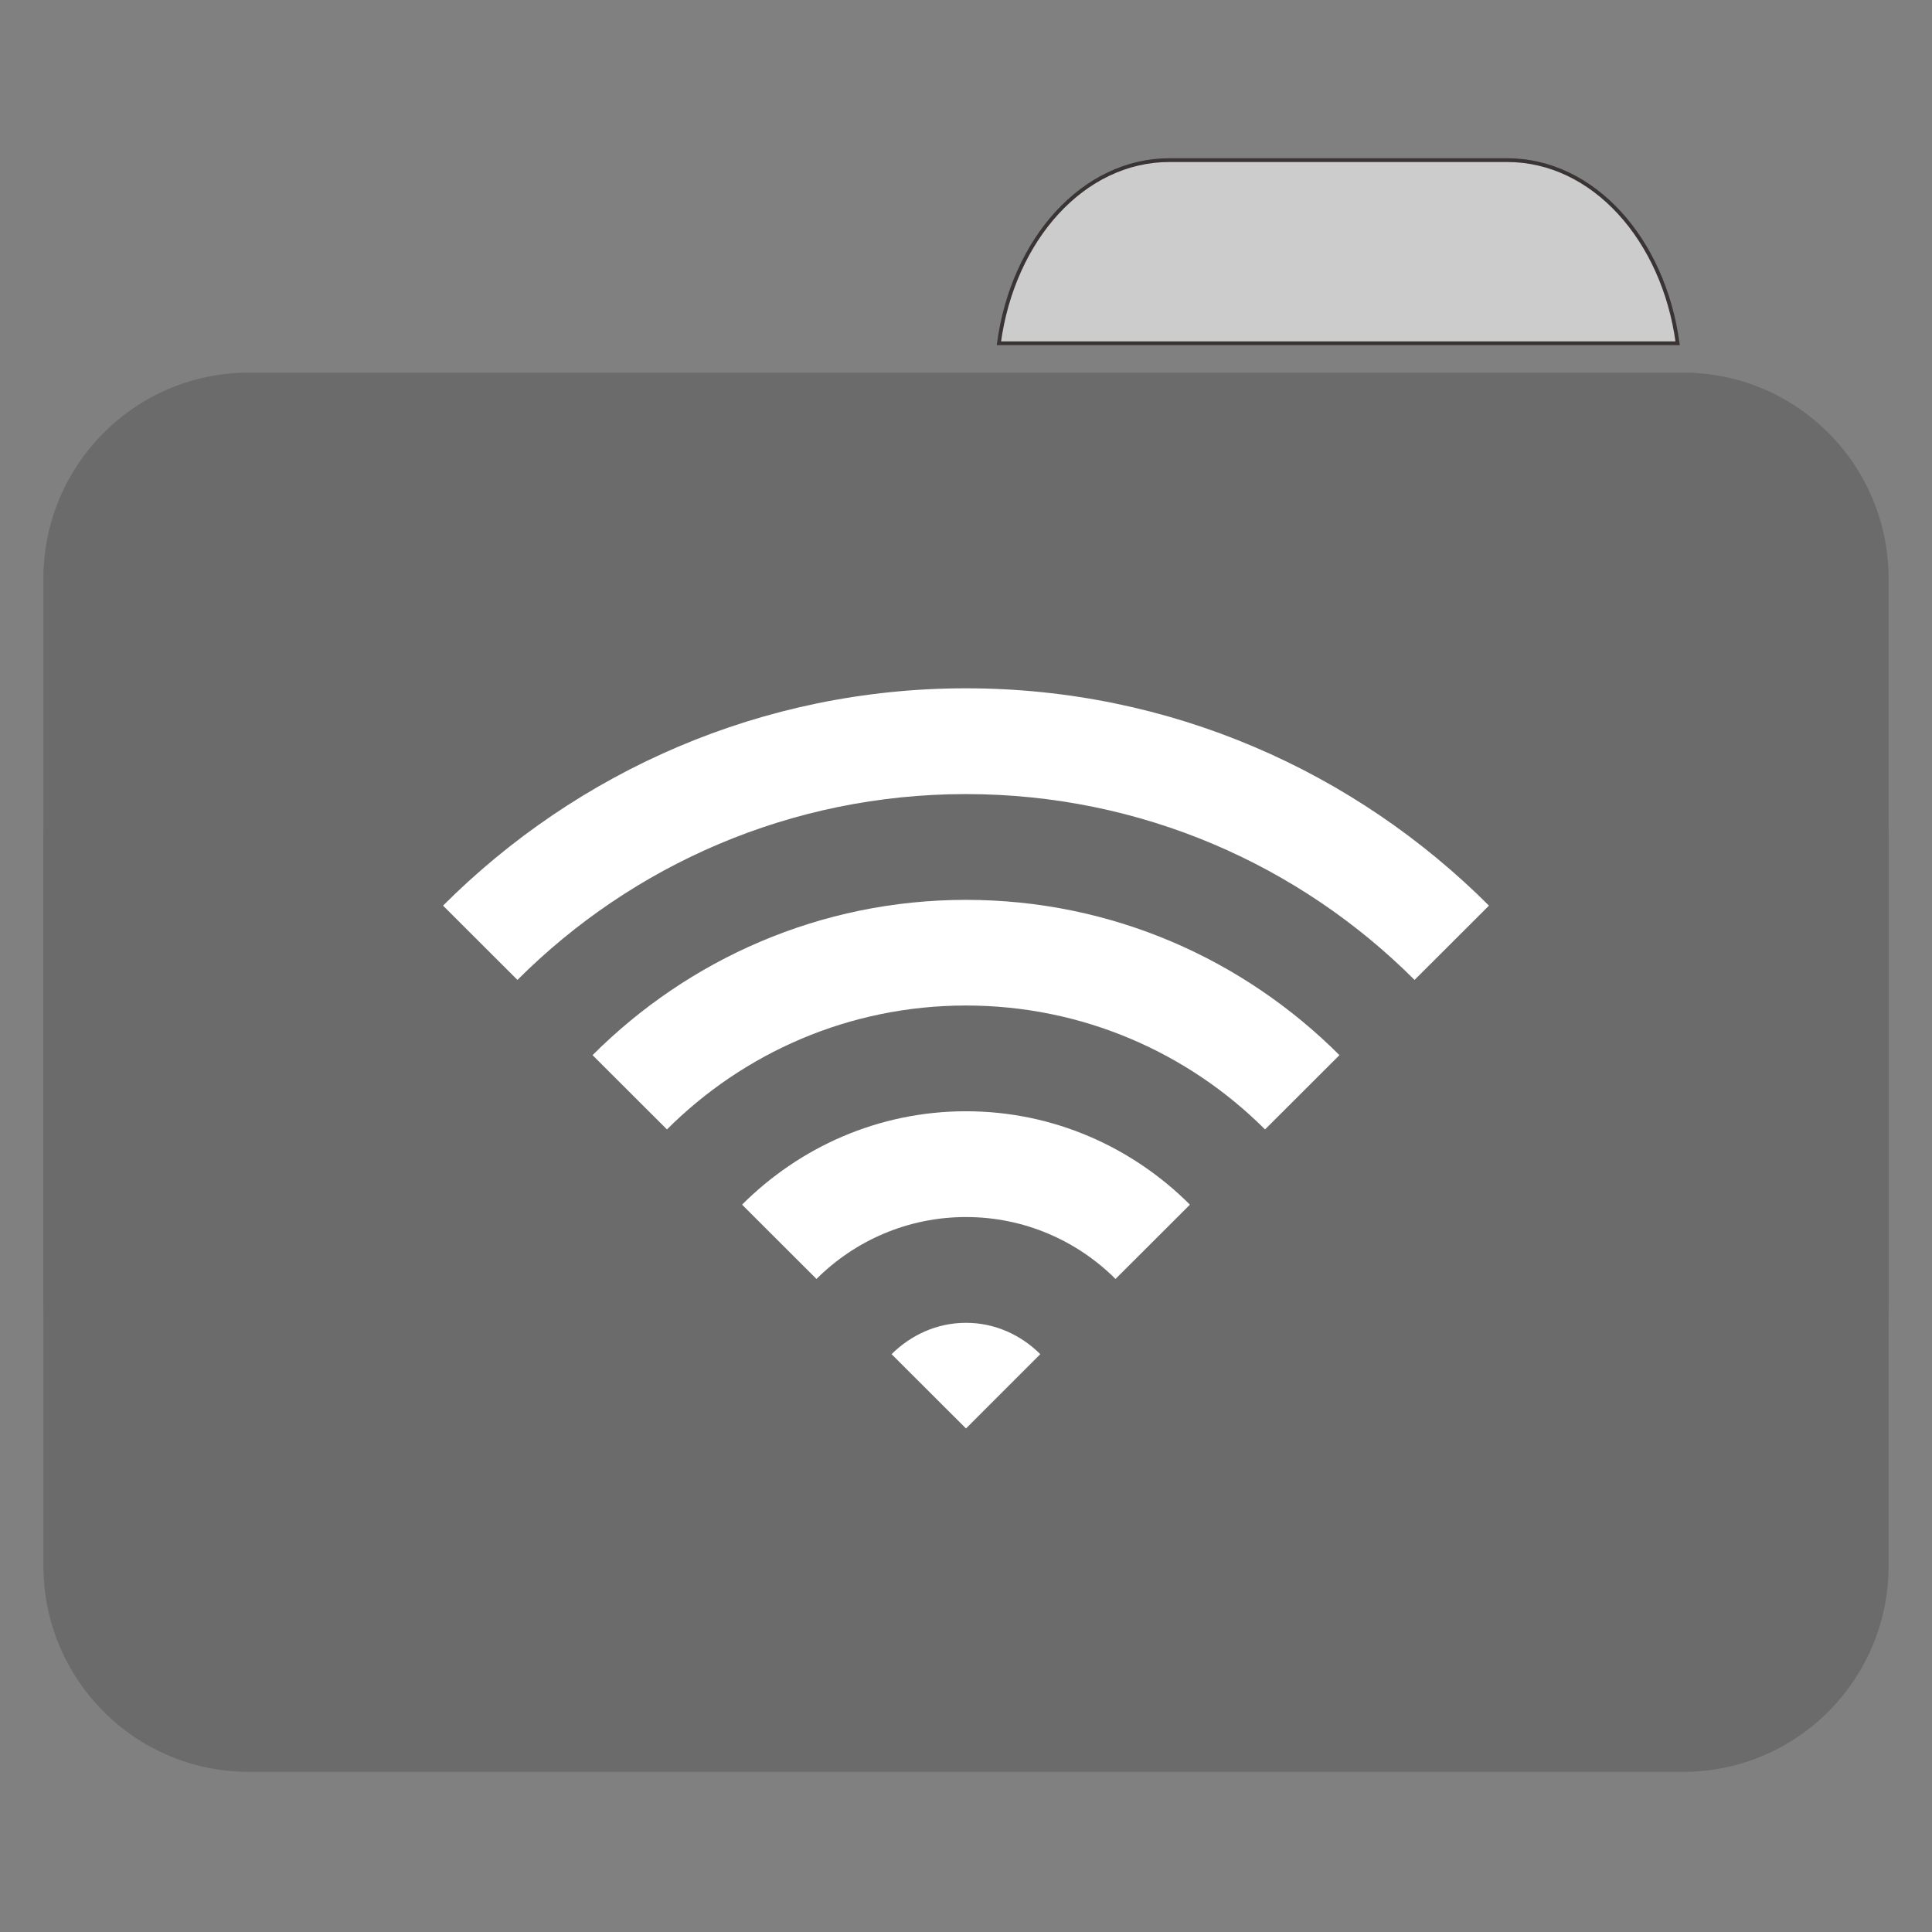 
<svg xmlns="http://www.w3.org/2000/svg" xmlns:xlink="http://www.w3.org/1999/xlink" width="64px" height="64px" viewBox="0 0 64 64" version="1.1">
<rect x="0" y="0" width="64" height="64" fill="#808080" stroke="none"/>
<g id="surface1">
<path style="fill-rule:nonzero;fill:rgb(80%,80%,80%);fill-opacity:1;stroke-width:1;stroke-linecap:butt;stroke-linejoin:miter;stroke:rgb(23.137%,20.392%,20.392%);stroke-opacity:1;stroke-miterlimit:4;" d="M 309.875 42.438 C 287.156 42.438 268.438 63.344 264.719 90.969 L 444.594 90.969 C 440.875 63.344 422.156 42.438 399.438 42.438 Z M 309.875 42.438 " transform="matrix(0.125,0,0,0.125,0,0)"/>
<path style=" stroke:none;fill-rule:nonzero;fill:#6B6B6B;fill-opacity:1;" d="M 8.242 12.344 L 55.758 12.344 C 59.516 12.344 62.562 15.398 62.562 19.168 L 62.562 43.102 C 62.562 46.871 59.516 49.926 55.758 49.926 L 8.242 49.926 C 4.484 49.926 1.438 46.871 1.438 43.102 L 1.438 19.168 C 1.438 15.398 4.484 12.344 8.242 12.344 Z M 8.242 12.344 "/>
<path style=" stroke:none;fill-rule:nonzero;fill:#6B6B6B;fill-opacity:1;" d="M 8.242 21.113 L 55.758 21.113 C 59.516 21.113 62.562 24.168 62.562 27.938 L 62.562 51.871 C 62.562 55.641 59.516 58.695 55.758 58.695 L 8.242 58.695 C 4.484 58.695 1.438 55.641 1.438 51.871 L 1.438 27.938 C 1.438 24.168 4.484 21.113 8.242 21.113 Z M 8.242 21.113 "/>
<path style=" stroke:none;fill-rule:nonzero;fill:rgb(100%,100%,100%);fill-opacity:1;" d="M 32 43.82 C 31.031 43.82 30.172 44.227 29.535 44.859 L 32 47.32 L 34.461 44.859 C 33.828 44.227 32.965 43.82 32 43.82 Z M 32 43.82 "/>
<path style=" stroke:none;fill-rule:nonzero;fill:rgb(100%,100%,100%);fill-opacity:1;" d="M 32 36.812 C 29.098 36.812 26.484 38.004 24.582 39.906 L 27.047 42.367 C 28.316 41.102 30.066 40.316 32 40.316 C 33.934 40.316 35.684 41.102 36.953 42.367 L 39.418 39.906 C 37.516 38.004 34.898 36.812 32 36.812 Z M 32 36.812 "/>
<path style=" stroke:none;fill-rule:nonzero;fill:rgb(100%,100%,100%);fill-opacity:1;" d="M 32 29.809 C 27.168 29.809 22.801 31.781 19.629 34.953 L 22.094 37.414 C 24.629 34.879 28.133 33.309 32 33.309 C 35.867 33.309 39.371 34.879 41.906 37.414 L 44.371 34.953 C 41.199 31.781 36.836 29.809 32 29.809 Z M 32 29.809 "/>
<path style=" stroke:none;fill-rule:nonzero;fill:rgb(100%,100%,100%);fill-opacity:1;" d="M 32 22.801 C 25.234 22.801 19.117 25.562 14.676 30 L 17.141 32.461 C 20.945 28.656 26.199 26.305 32 26.305 C 37.801 26.305 43.055 28.656 46.859 32.461 L 49.324 30 C 44.883 25.562 38.77 22.801 32 22.801 Z M 32 22.801 "/>
</g>
</svg>
